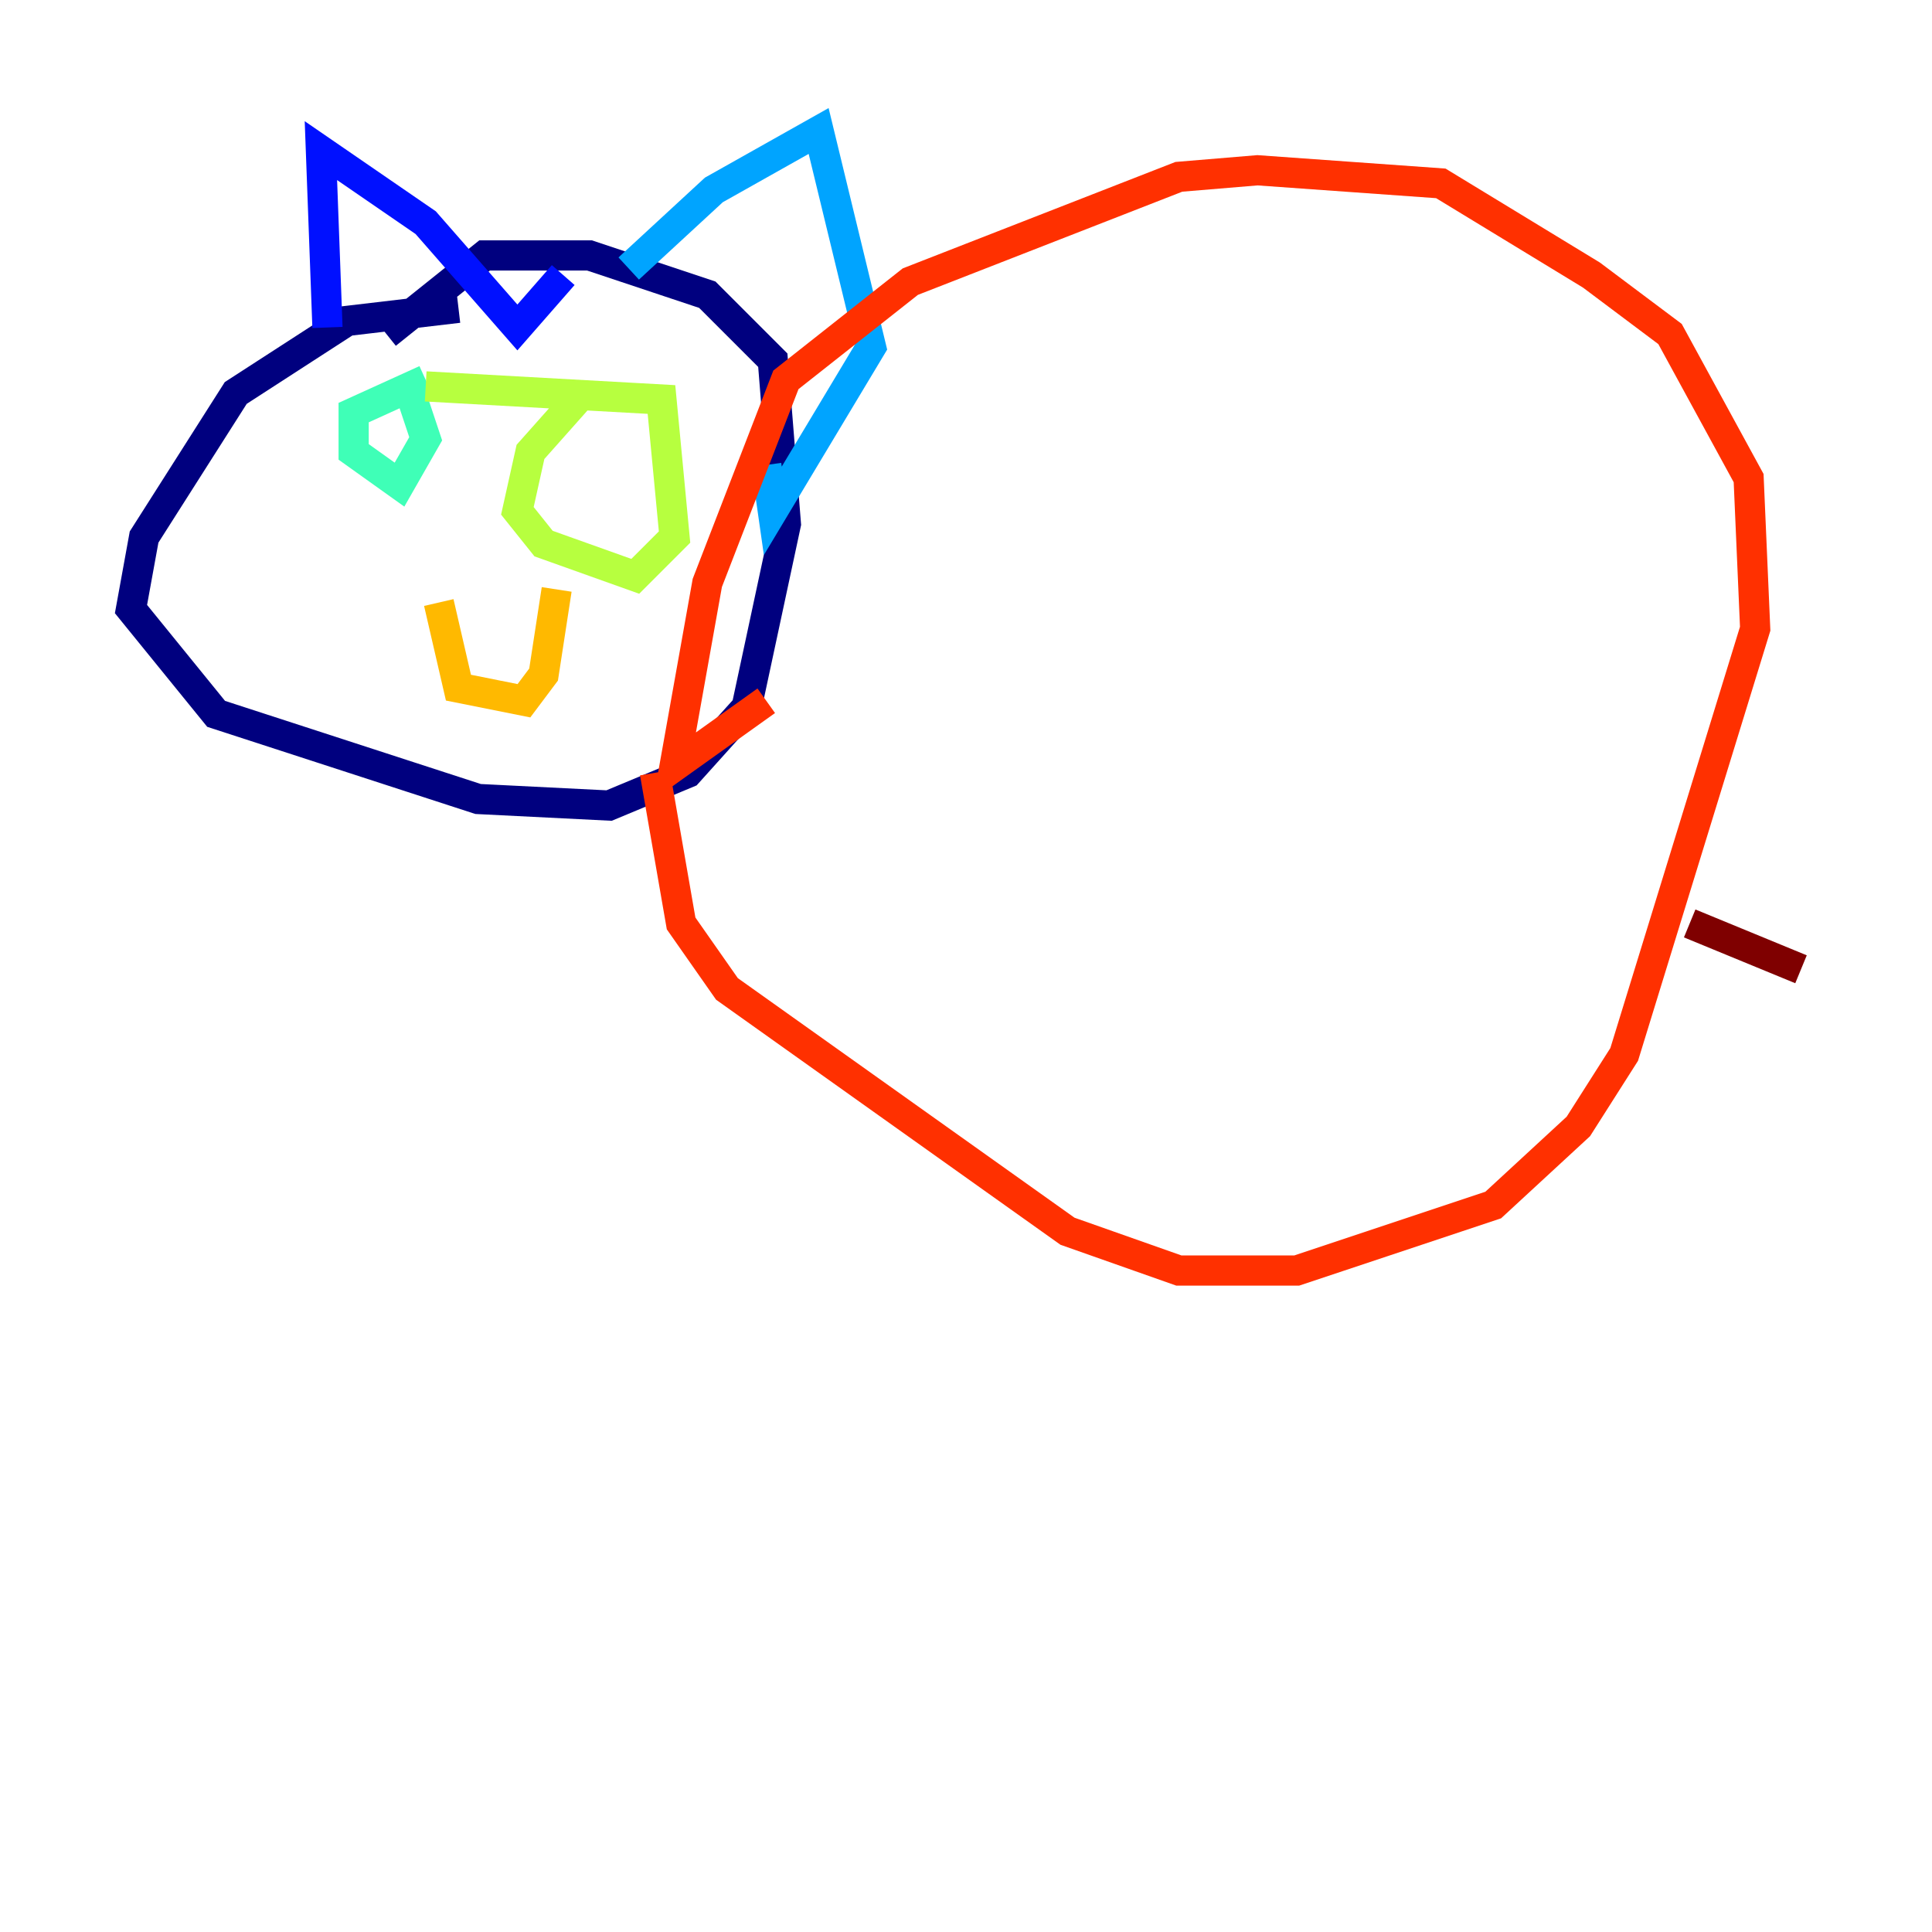 <?xml version="1.0" encoding="utf-8" ?>
<svg baseProfile="tiny" height="128" version="1.2" viewBox="0,0,128,128" width="128" xmlns="http://www.w3.org/2000/svg" xmlns:ev="http://www.w3.org/2001/xml-events" xmlns:xlink="http://www.w3.org/1999/xlink"><defs /><polyline fill="none" points="30.373,20.393 22.997,21.261 15.62,26.034 9.546,35.58 8.678,40.352 14.319,47.295 31.675,52.936 40.352,53.37 45.559,51.2 49.464,46.861 52.068,34.712 51.2,23.864 46.861,19.525 39.051,16.922 32.108,16.922 25.6,22.129" stroke="#00007f" stroke-width="2" /><polyline fill="none" points="21.695,21.695 21.261,9.98 28.203,14.752 34.278,21.695 37.315,18.224" stroke="#0010ff" stroke-width="2" /><polyline fill="none" points="41.654,17.79 47.295,12.583 54.237,8.678 57.709,22.997 51.2,33.844 50.766,30.807" stroke="#00a4ff" stroke-width="2" /><polyline fill="none" points="27.336,26.468 28.203,29.071 26.468,32.108 23.43,29.939 23.43,27.336 28.203,25.166" stroke="#3fffb7" stroke-width="2" /><polyline fill="none" points="38.617,26.034 35.146,29.939 34.278,33.844 36.014,36.014 42.088,38.183 44.691,35.58 43.824,26.468 28.203,25.6" stroke="#b7ff3f" stroke-width="2" /><polyline fill="none" points="29.071,39.919 30.373,45.559 34.712,46.427 36.014,44.691 36.881,39.051" stroke="#ffb900" stroke-width="2" /><polyline fill="none" points="43.39,51.2 45.125,61.18 48.163,65.519 70.725,81.573 78.102,84.176 85.912,84.176 98.929,79.837 104.57,74.63 107.607,69.858 116.285,41.654 115.851,31.675 110.644,22.129 105.437,18.224 95.458,12.149 83.308,11.281 78.102,11.715 60.312,18.658 52.068,25.166 46.861,38.617 44.691,50.766 50.766,46.427" stroke="#ff3000" stroke-width="2" /><polyline fill="none" points="111.946,61.18 119.322,64.217" stroke="#7f0000" stroke-width="2" /></svg>